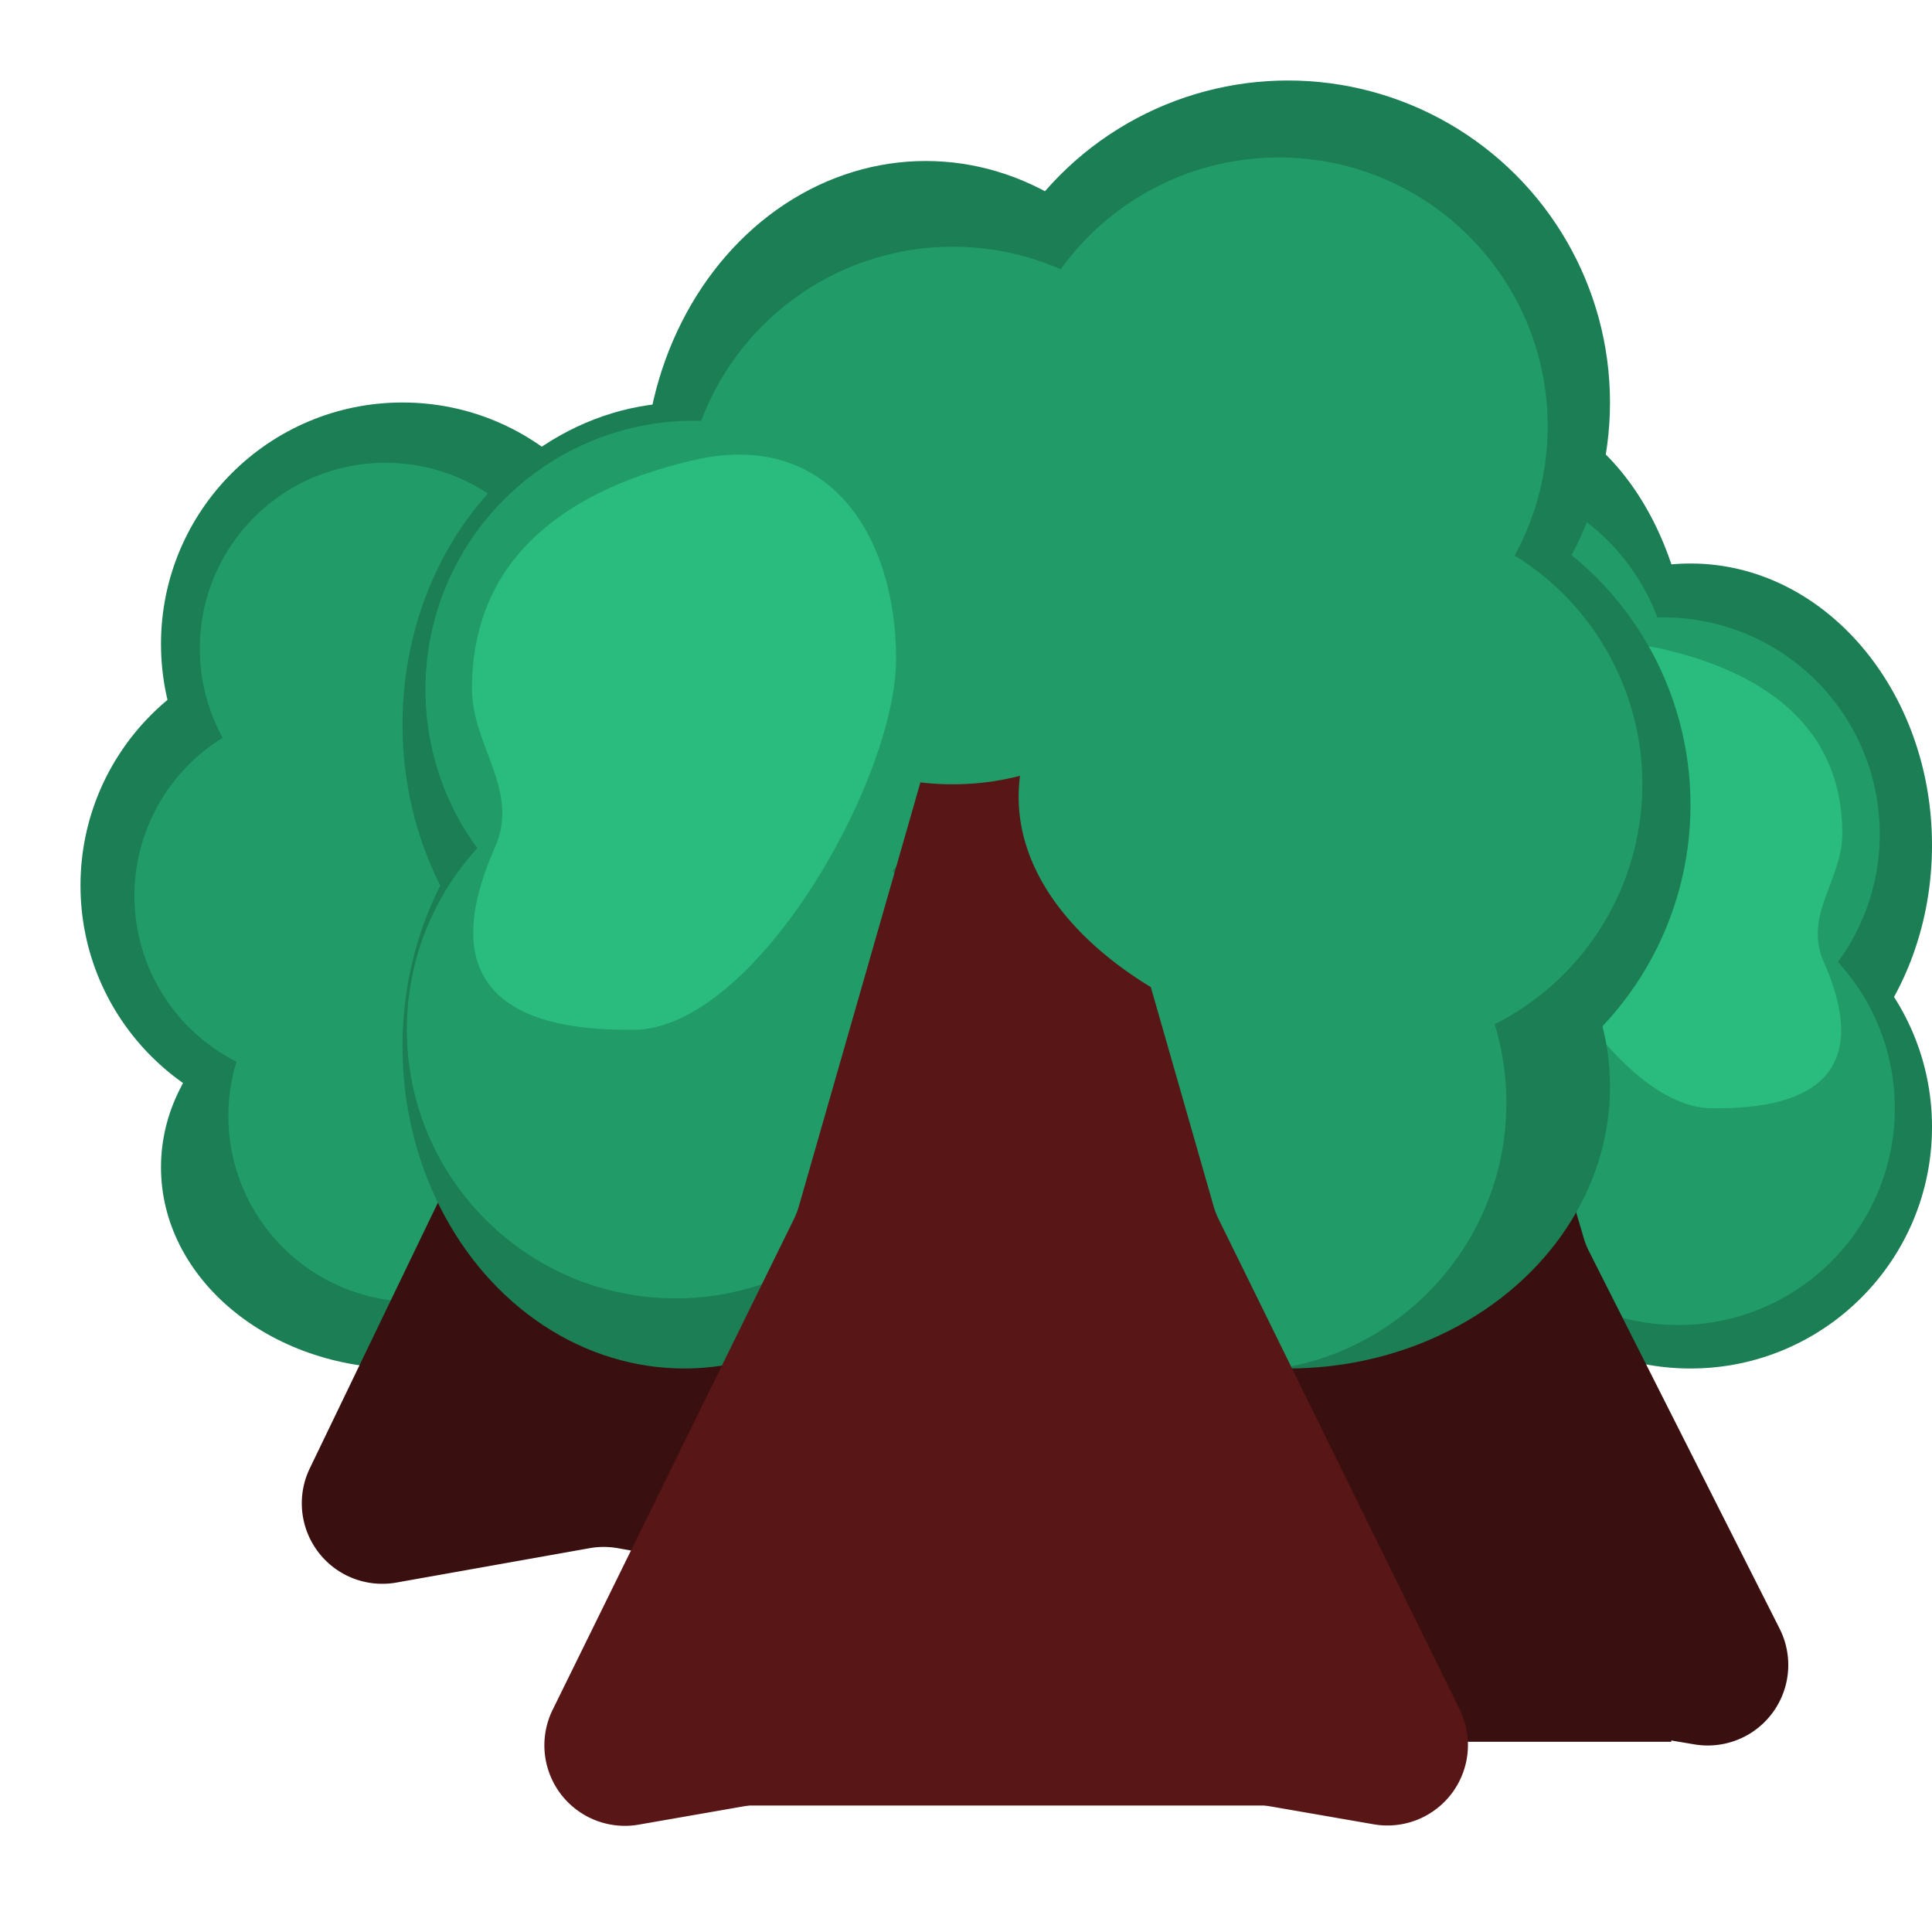 <svg xmlns="http://www.w3.org/2000/svg" xmlns:xlink="http://www.w3.org/1999/xlink" width="24" height="24" viewBox="0 0 24 24">
  <defs>
    <clipPath id="clip-path">
      <rect x="-1" width="15" height="17" fill="none"/>
    </clipPath>
    <clipPath id="clip-path-2">
      <rect x="2" width="15" height="15" fill="none"/>
    </clipPath>
  </defs>
  <g id="leaf04" transform="translate(-86 -83)">
    <g id="그룹_14" data-name="그룹 14" transform="translate(1)">
      <g id="그룹_11" data-name="그룹 11" transform="translate(95 86)">
        <g id="스크롤_그룹_6" data-name="스크롤 그룹 6" transform="translate(0 2)" clip-path="url(#clip-path)" style="isolation: isolate">
          <g id="leaf03-right" transform="translate(-1)">
            <g id="그룹_10" data-name="그룹 10" transform="translate(1 0)">
              <ellipse id="타원_5" data-name="타원 5" cx="3.5" cy="2.5" rx="3.5" ry="2.5" transform="translate(1 7)" fill="#1b7e54"/>
              <circle id="타원_3" data-name="타원 3" cx="3.5" cy="3.5" r="3.5" transform="translate(0 3)" fill="#1b7e54"/>
              <circle id="타원_6" data-name="타원 6" cx="2.692" cy="2.692" r="2.692" transform="translate(2.525 6.81)" fill="#219b67"/>
              <ellipse id="타원_1" data-name="타원 1" cx="3" cy="3.5" rx="3" ry="3.5" transform="translate(8 2)" fill="#1b7e54"/>
              <g id="그룹_8" data-name="그룹 8" transform="translate(8 6)">
                <circle id="타원_4" data-name="타원 4" cx="3" cy="3" r="3" fill="#1b7e54"/>
                <circle id="타원_10" data-name="타원 10" cx="2.692" cy="2.692" r="2.692" transform="translate(0.154 0.076)" fill="#219b67"/>
              </g>
              <ellipse id="타원_2" data-name="타원 2" cx="2.5" cy="3.5" rx="2.5" ry="3.5" transform="translate(6)" fill="#1b7e54"/>
              <circle id="타원_9" data-name="타원 9" cx="2.692" cy="2.692" r="2.692" transform="translate(7.967 2.669)" fill="#219b67"/>
              <g id="그룹_9" data-name="그룹 9" transform="translate(1 0)">
                <ellipse id="타원_4-2" data-name="타원 4" cx="3.5" cy="3" rx="3.5" ry="3" fill="#1b7e54"/>
                <circle id="타원_10-2" data-name="타원 10" cx="2.692" cy="2.692" r="2.692" transform="translate(1.111 0.033)" fill="#219b67"/>
              </g>
              <g id="그룹_7" data-name="그룹 7" transform="translate(2 3)">
                <line id="선_1" data-name="선 1" x1="6.948" transform="translate(1.813 13.137)" fill="none" stroke="#390f0f" stroke-width="1"/>
                <path id="다각형_1" data-name="다각형 1" d="M4.541,3.256a1,1,0,0,1,1.918,0L7.674,7.38a1,1,0,0,0,.067.168l2.366,4.684a1,1,0,0,1-1.06,1.437L5.667,13.1a1,1,0,0,0-.335,0l-3.38.574a1,1,0,0,1-1.06-1.437L3.259,7.548a1,1,0,0,0,.067-.168Z" fill="#390f0f"/>
              </g>
              <circle id="타원_8" data-name="타원 8" cx="2.692" cy="2.692" r="2.692" transform="translate(5.377 0.927)" fill="#219b67"/>
              <path id="패스_4" data-name="패스 4" d="M2.047-.086C.663-.416,0,.682,0,1.9S1.417,5.613,2.634,5.613c.65,0,2.179-.065,1.37-1.852-.223-.566.245-.995.245-1.562C4.248.983,3.432.244,2.047-.086Z" transform="translate(8.637 3.155)" fill="#2abc7e"/>
              <path id="패스_5" data-name="패스 5" d="M1.694,0a2.692,2.692,0,1,0,0,5.384c1.487,0,3.554-1.08,3.554-2.567S3.181,0,1.694,0Z" transform="translate(2.161 3.619)" fill="#219b67"/>
            </g>
          </g>
        </g>
      </g>
      <g id="그룹_12" data-name="그룹 12" transform="translate(1 3.904)">
        <g id="스크롤_그룹_5" data-name="스크롤 그룹 5" transform="translate(83 84.096)" clip-path="url(#clip-path-2)" style="isolation: isolate">
          <g id="leaf03-left" style="isolation: isolate">
            <g id="그룹_10-2" data-name="그룹 10" transform="translate(2 0)">
              <ellipse id="타원_5-2" data-name="타원 5" cx="3" cy="2.5" rx="3" ry="2.5" transform="translate(1 7)" fill="#1b7e54"/>
              <ellipse id="타원_3-2" data-name="타원 3" cx="3" cy="3" rx="3" ry="3" transform="translate(0 3)" fill="#1b7e54"/>
              <circle id="타원_6-2" data-name="타원 6" cx="2.307" cy="2.307" r="2.307" transform="translate(1.837 6.557)" fill="#219b67"/>
              <ellipse id="타원_1-2" data-name="타원 1" cx="2.5" cy="3" rx="2.5" ry="3" transform="translate(7 2)" fill="#1b7e54"/>
              <g id="그룹_8-2" data-name="그룹 8" transform="translate(6.662 5.928)">
                <ellipse id="타원_4-3" data-name="타원 4" cx="2.5" cy="2.5" rx="2.5" ry="2.5" transform="translate(0.338 0.072)" fill="#1b7e54"/>
                <circle id="타원_10-3" data-name="타원 10" cx="2.307" cy="2.307" r="2.307" transform="translate(0 0)" fill="#219b67"/>
              </g>
              <ellipse id="타원_2-2" data-name="타원 2" cx="2.5" cy="3" rx="2.5" ry="3" transform="translate(5 1)" fill="#1b7e54"/>
              <circle id="타원_9-2" data-name="타원 9" cx="2.307" cy="2.307" r="2.307" transform="translate(6.501 3.009)" fill="#219b67"/>
              <g id="그룹_9-2" data-name="그룹 9" transform="translate(1)">
                <ellipse id="타원_4-4" data-name="타원 4" cx="3" cy="3" rx="3" ry="3" fill="#1b7e54"/>
                <circle id="타원_10-4" data-name="타원 10" cx="2.307" cy="2.307" r="2.307" transform="translate(0.482 0.749)" fill="#219b67"/>
              </g>
              <g id="그룹_7-2" data-name="그룹 7" transform="translate(2 3)">
                <path id="다각형_1-2" data-name="다각형 1" d="M3.537,3.423a1,1,0,0,1,1.925,0l.814,2.893a1,1,0,0,0,.062.164l1.813,3.76a1,1,0,0,1-1.076,1.419l-2.4-.427a1,1,0,0,0-.35,0l-2.4.427A1,1,0,0,1,.849,10.239l1.813-3.76a1,1,0,0,0,.062-.164Z" transform="translate(0 0)" fill="#390f0f"/>
              </g>
              <circle id="타원_8-2" data-name="타원 8" cx="2.307" cy="2.307" r="2.307" transform="translate(4.282 1.515)" fill="#219b67"/>
              <path id="패스_4-2" data-name="패스 4" d="M1.755-.095C.568-.377,0,.564,0,1.606S1.215,4.79,2.257,4.79c.557,0,1.868-.055,1.174-1.587-.192-.485.21-.853.21-1.338C3.641.822,2.941.188,1.755-.095Z" transform="translate(7.076 3.445)" fill="#2abc7e"/>
              <path id="패스_5-2" data-name="패스 5" d="M1.309,0a2.307,2.307,0,1,0,0,4.614c1.274,0,3.046-.926,3.046-2.2S2.584,0,1.309,0Z" transform="translate(1.668 3.822)" fill="#219b67"/>
            </g>
          </g>
        </g>
      </g>
      <g id="leaf03-center" transform="translate(41 -6)">
        <rect id="layout-box" width="22" height="22" transform="translate(46 90)" fill="none"/>
        <g id="그룹_10-3" data-name="그룹 10" transform="translate(48.75 90)">
          <ellipse id="타원_5-3" data-name="타원 5" cx="4" cy="3.5" rx="4" ry="3.5" transform="translate(7.25 9)" fill="#1b7e54"/>
          <circle id="타원_3-3" data-name="타원 3" cx="4" cy="4" r="4" transform="translate(8.25 5)" fill="#1b7e54"/>
          <circle id="타원_6-3" data-name="타원 6" cx="3.339" cy="3.339" r="3.339" transform="translate(7.285 9.362)" fill="#219b67"/>
          <ellipse id="타원_1-3" data-name="타원 1" cx="3.5" cy="4" rx="3.5" ry="4" transform="translate(0.25 4)" fill="#1b7e54"/>
          <g id="그룹_8-3" data-name="그룹 8" transform="translate(0 8.25)">
            <ellipse id="타원_4-5" data-name="타원 4" cx="3.5" cy="4" rx="3.5" ry="4" transform="translate(0.25 -0.25)" fill="#1b7e54"/>
            <circle id="타원_10-5" data-name="타원 10" cx="3.339" cy="3.339" r="3.339" transform="translate(0.304 0.201)" fill="#219b67"/>
          </g>
          <ellipse id="타원_2-3" data-name="타원 2" cx="3.5" cy="4" rx="3.5" ry="4" transform="translate(3.25 1)" fill="#1b7e54"/>
          <circle id="타원_9-3" data-name="타원 9" cx="3.339" cy="3.339" r="3.339" transform="translate(0.535 4.226)" fill="#219b67"/>
          <g id="그룹_9-3" data-name="그룹 9" transform="translate(7.333 0)">
            <circle id="타원_4-6" data-name="타원 4" cx="4" cy="4" r="4" transform="translate(-0.083 0)" fill="#1b7e54"/>
            <circle id="타원_10-6" data-name="타원 10" cx="3.339" cy="3.339" r="3.339" transform="translate(0.465 0.956)" fill="#219b67"/>
          </g>
          <g id="그룹_7-3" data-name="그룹 7" transform="translate(0.917 4.583)">
            <line id="선_1-2" data-name="선 1" x2="8.618" transform="translate(2.831 16.346)" fill="none" stroke="#581616" stroke-width="1"/>
            <path id="다각형_1-3" data-name="다각형 1" d="M5.539,3.352a1,1,0,0,1,1.923,0L9.075,8.981a1,1,0,0,0,.064.166l2.994,6.089a1,1,0,0,1-1.069,1.426L6.672,15.9a1,1,0,0,0-.344,0l-4.392.766A1,1,0,0,1,.867,15.236L3.861,9.147a1,1,0,0,0,.064-.166Z" transform="translate(0.333 0.417)" fill="#581616"/>
          </g>
          <circle id="타원_8-3" data-name="타원 8" cx="3.339" cy="3.339" r="3.339" transform="translate(3.747 2.065)" fill="#219b67"/>
          <path id="패스_4-3" data-name="패스 4" d="M2.73-.072C4.447-.481,5.269.881,5.269,2.39S3.512,7,2,7C1.2,7-.7,6.916.3,4.7.581,4,0,3.466,0,2.763,0,1.254,1.013.337,2.73-.072Z" transform="translate(1.113 4.793)" fill="#2abc7e"/>
          <path id="패스_5-3" data-name="패스 5" d="M3.409,0a3.339,3.339,0,1,1,0,6.678C1.565,6.678-1,5.338-1,3.494S1.565,0,3.409,0Z" transform="translate(8.904 5.404)" fill="#219b67"/>
        </g>
      </g>
    </g>
    <rect id="layout-box-2" data-name="layout-box" width="24" height="24" transform="translate(86 83)" fill="rgba(232,232,232,0)"/>
  </g>
</svg>
